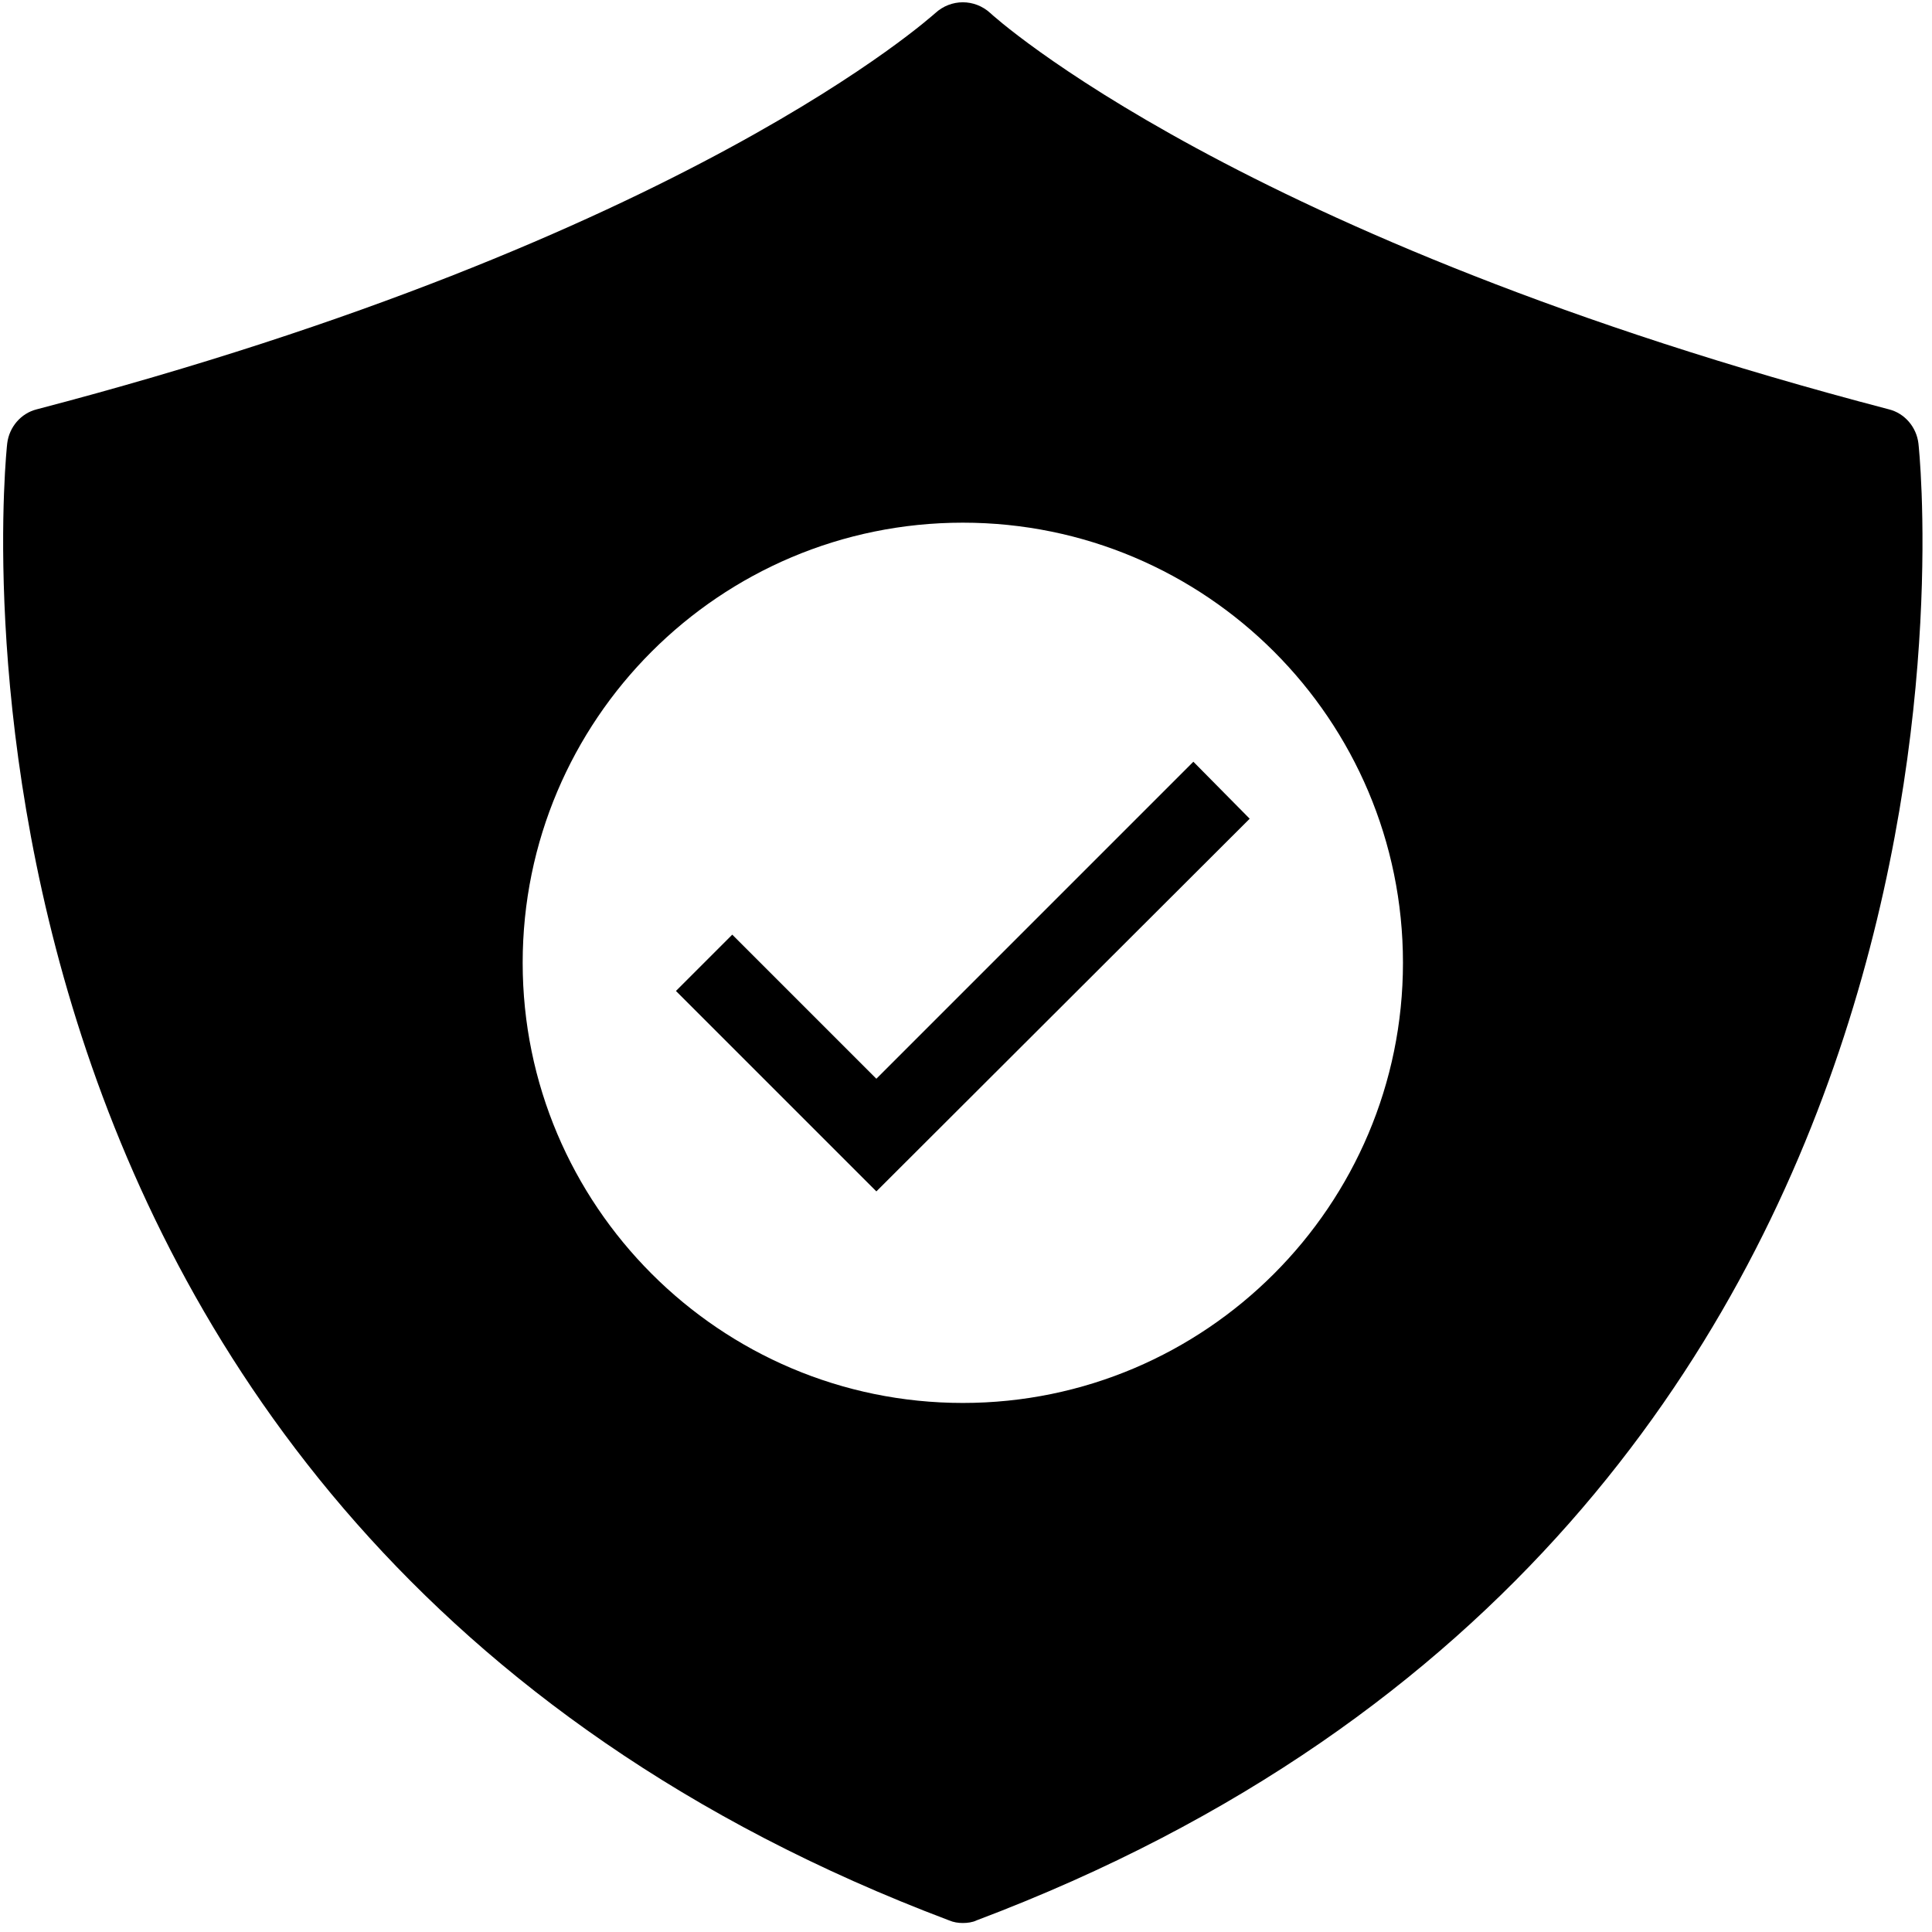<?xml version="1.0" encoding="UTF-8"?><svg width="116px" height="116px" viewBox="0 0 116 116" version="1.1" xmlns="http://www.w3.org/2000/svg" xmlns:xlink="http://www.w3.org/1999/xlink"><title>SAML SSO Service Provider</title><desc>SAML SSO Service Provider for Craft CMS (by Flipbox)</desc><defs></defs><g id="Page-1" stroke="none" stroke-width="1" fill="none" fill-rule="evenodd"><g id="SAML" transform="translate(-642, -57)" fill="#000000" fill-rule="nonzero"><g id="Mask" transform="translate(641.469, 56.785)"><path d="M115.716,26.838 C115.598,25.855 114.89,25.029 113.946,24.793 C74.857,14.569 60.109,1.119 59.992,1.001 C59.048,0.136 57.632,0.136 56.688,1.001 C56.531,1.119 41.823,14.569 2.733,24.793 C1.79,25.029 1.082,25.855 0.964,26.838 C0.885,27.467 -5.879,91.607 57.514,115.517 C57.789,115.635 58.065,115.675 58.34,115.675 C58.615,115.675 58.93,115.635 59.166,115.517 C122.559,91.607 115.795,27.467 115.716,26.838 Z M58.34,84.45 C43.75,84.45 31.913,72.574 31.913,58.023 C31.913,43.434 43.75,31.597 58.34,31.597 C72.93,31.597 84.767,43.434 84.767,58.023 C84.767,72.574 72.93,84.45 58.34,84.45 Z" id="Shape"></path><polygon id="Shape" points="53.149 64.984 44.497 56.332 41.115 59.714 53.149 71.748 75.564 49.372 72.182 45.95"></polygon></g></g></g></svg>